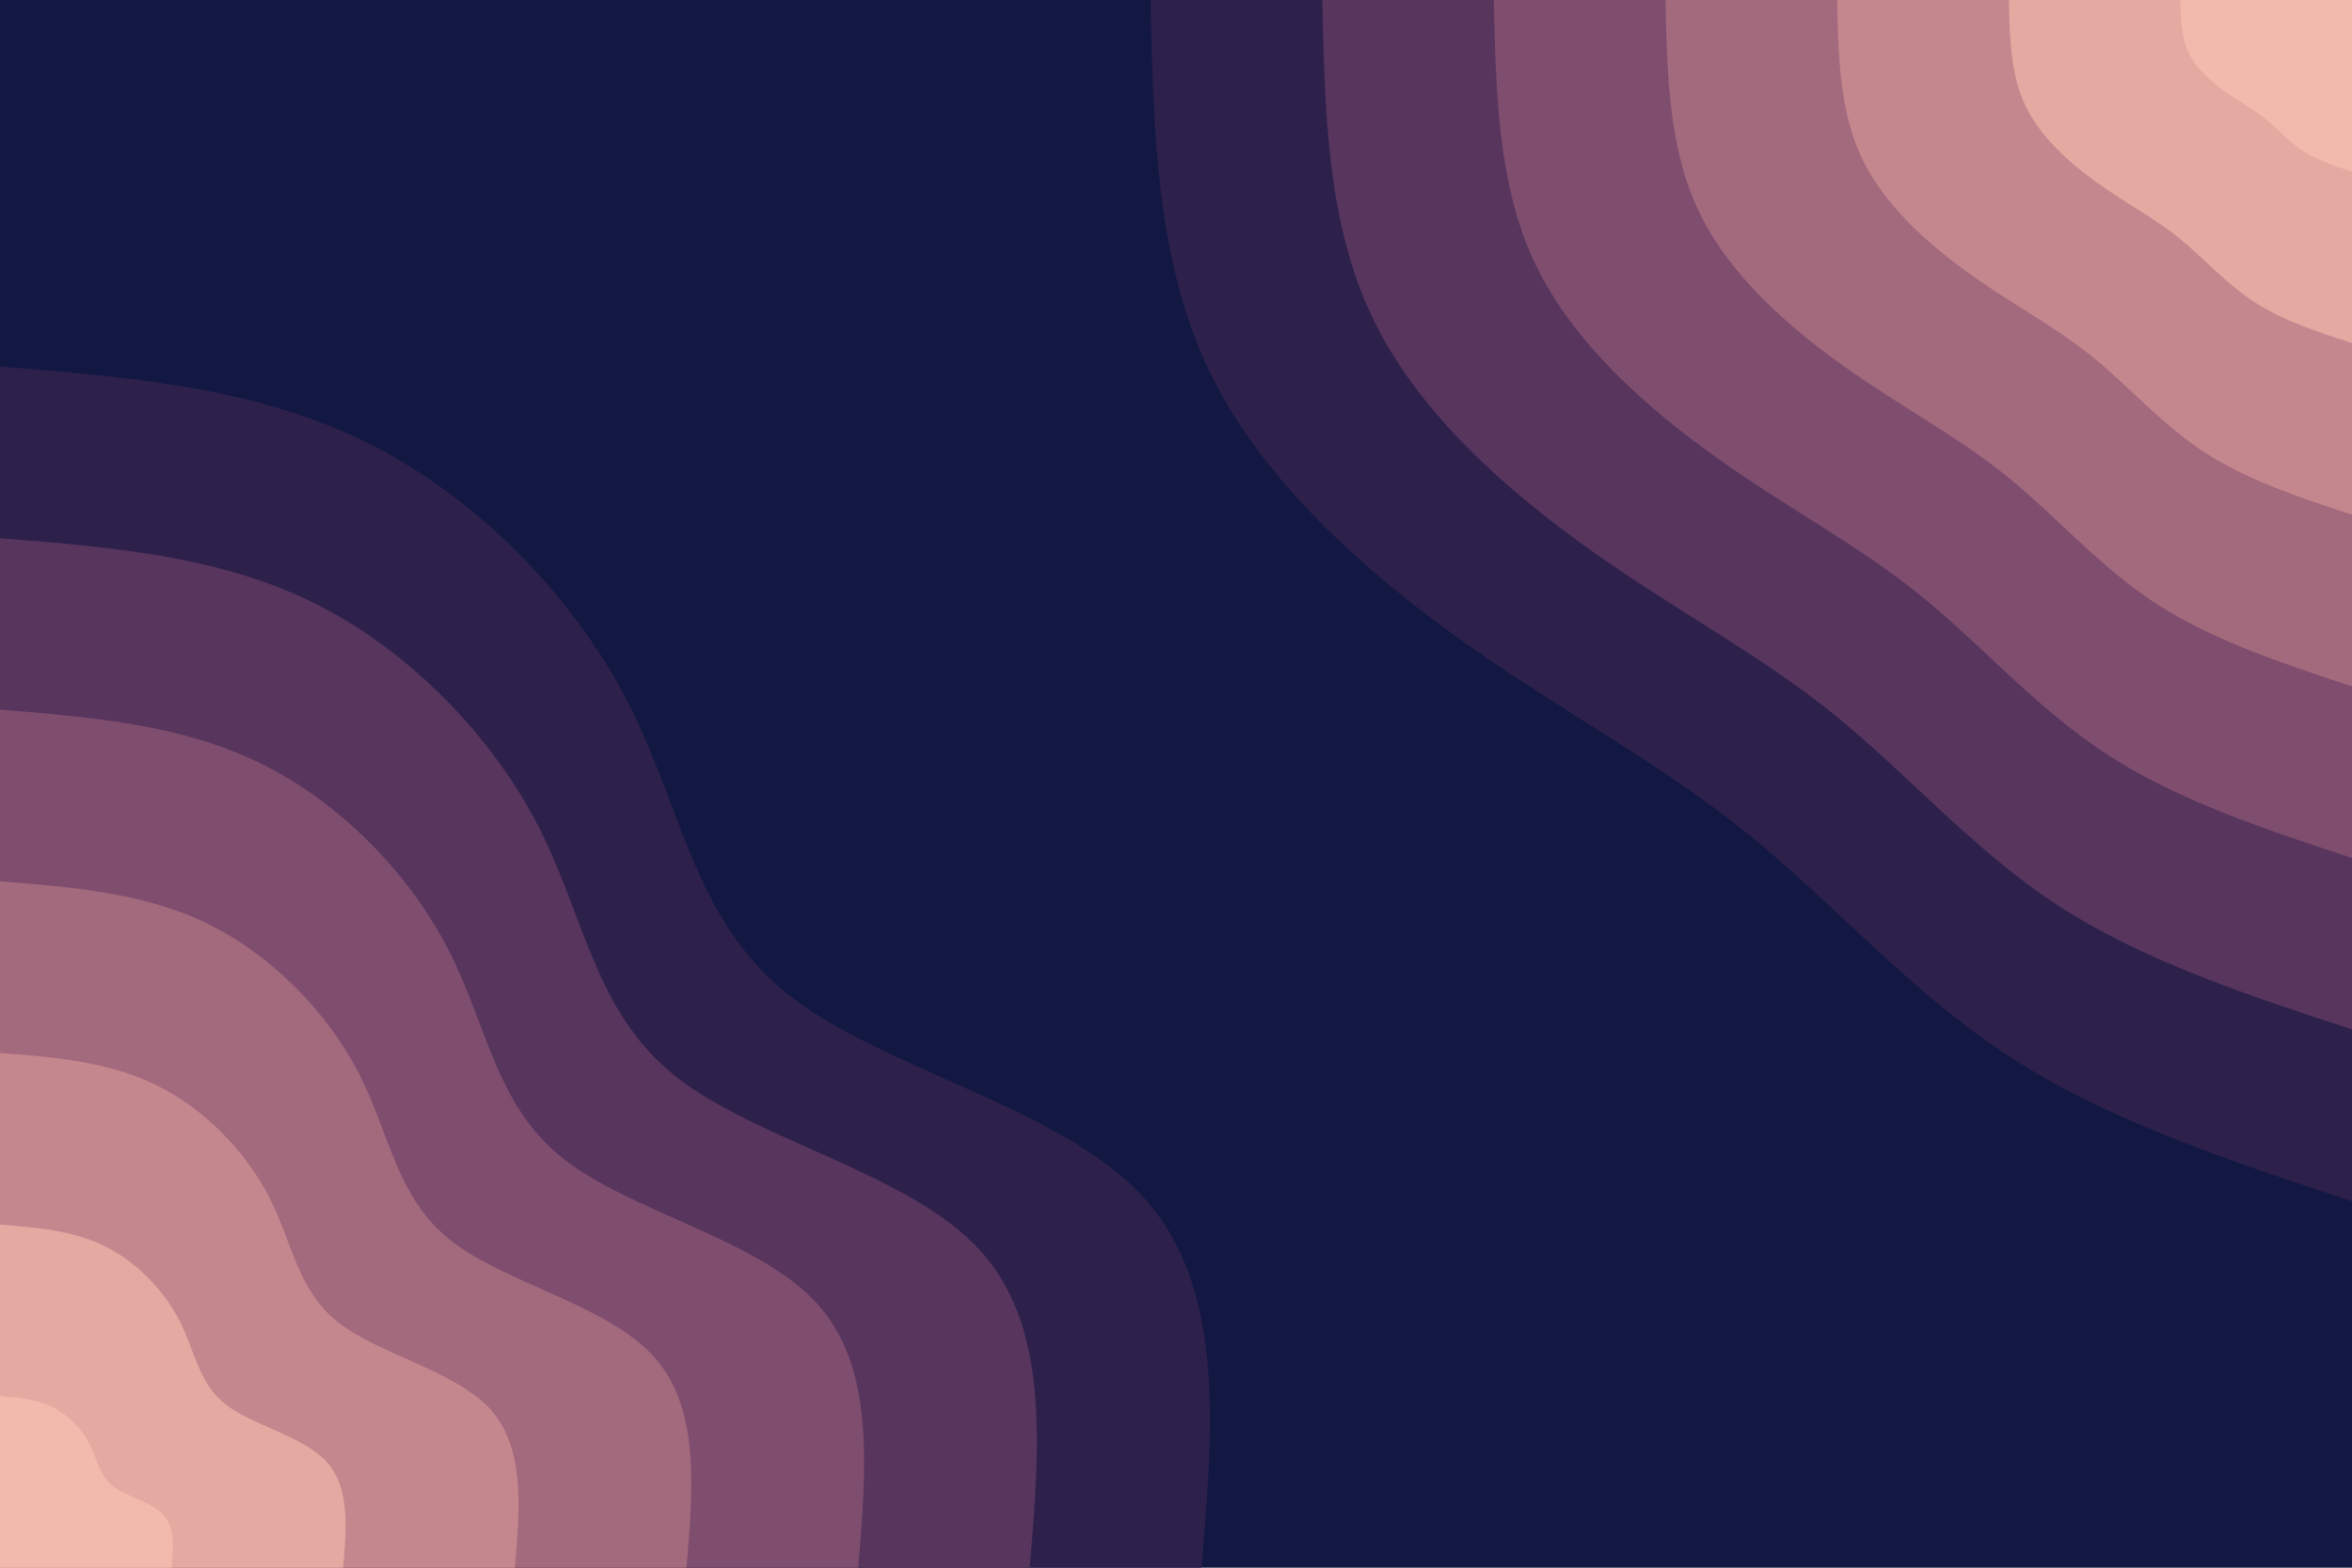<svg id="visual" viewBox="0 0 900 600" width="900" height="600" xmlns="http://www.w3.org/2000/svg" xmlns:xlink="http://www.w3.org/1999/xlink" version="1.1"><rect x="0" y="0" width="900" height="600" fill="#131842"></rect><defs><linearGradient id="grad1_0" x1="33.3%" y1="0%" x2="100%" y2="100%"><stop offset="20%" stop-color="#f2baac" stop-opacity="1"></stop><stop offset="80%" stop-color="#f2baac" stop-opacity="1"></stop></linearGradient></defs><defs><linearGradient id="grad1_1" x1="33.3%" y1="0%" x2="100%" y2="100%"><stop offset="20%" stop-color="#f2baac" stop-opacity="1"></stop><stop offset="80%" stop-color="#d59897" stop-opacity="1"></stop></linearGradient></defs><defs><linearGradient id="grad1_2" x1="33.3%" y1="0%" x2="100%" y2="100%"><stop offset="20%" stop-color="#b57886" stop-opacity="1"></stop><stop offset="80%" stop-color="#d59897" stop-opacity="1"></stop></linearGradient></defs><defs><linearGradient id="grad1_3" x1="33.3%" y1="0%" x2="100%" y2="100%"><stop offset="20%" stop-color="#b57886" stop-opacity="1"></stop><stop offset="80%" stop-color="#915b75" stop-opacity="1"></stop></linearGradient></defs><defs><linearGradient id="grad1_4" x1="33.3%" y1="0%" x2="100%" y2="100%"><stop offset="20%" stop-color="#6b4166" stop-opacity="1"></stop><stop offset="80%" stop-color="#915b75" stop-opacity="1"></stop></linearGradient></defs><defs><linearGradient id="grad1_5" x1="33.3%" y1="0%" x2="100%" y2="100%"><stop offset="20%" stop-color="#6b4166" stop-opacity="1"></stop><stop offset="80%" stop-color="#432b55" stop-opacity="1"></stop></linearGradient></defs><defs><linearGradient id="grad1_6" x1="33.3%" y1="0%" x2="100%" y2="100%"><stop offset="20%" stop-color="#131842" stop-opacity="1"></stop><stop offset="80%" stop-color="#432b55" stop-opacity="1"></stop></linearGradient></defs><defs><linearGradient id="grad2_0" x1="0%" y1="0%" x2="66.7%" y2="100%"><stop offset="20%" stop-color="#f2baac" stop-opacity="1"></stop><stop offset="80%" stop-color="#f2baac" stop-opacity="1"></stop></linearGradient></defs><defs><linearGradient id="grad2_1" x1="0%" y1="0%" x2="66.7%" y2="100%"><stop offset="20%" stop-color="#d59897" stop-opacity="1"></stop><stop offset="80%" stop-color="#f2baac" stop-opacity="1"></stop></linearGradient></defs><defs><linearGradient id="grad2_2" x1="0%" y1="0%" x2="66.7%" y2="100%"><stop offset="20%" stop-color="#d59897" stop-opacity="1"></stop><stop offset="80%" stop-color="#b57886" stop-opacity="1"></stop></linearGradient></defs><defs><linearGradient id="grad2_3" x1="0%" y1="0%" x2="66.7%" y2="100%"><stop offset="20%" stop-color="#915b75" stop-opacity="1"></stop><stop offset="80%" stop-color="#b57886" stop-opacity="1"></stop></linearGradient></defs><defs><linearGradient id="grad2_4" x1="0%" y1="0%" x2="66.7%" y2="100%"><stop offset="20%" stop-color="#915b75" stop-opacity="1"></stop><stop offset="80%" stop-color="#6b4166" stop-opacity="1"></stop></linearGradient></defs><defs><linearGradient id="grad2_5" x1="0%" y1="0%" x2="66.7%" y2="100%"><stop offset="20%" stop-color="#432b55" stop-opacity="1"></stop><stop offset="80%" stop-color="#6b4166" stop-opacity="1"></stop></linearGradient></defs><defs><linearGradient id="grad2_6" x1="0%" y1="0%" x2="66.7%" y2="100%"><stop offset="20%" stop-color="#432b55" stop-opacity="1"></stop><stop offset="80%" stop-color="#131842" stop-opacity="1"></stop></linearGradient></defs><g transform="translate(900, 0)"><path d="M0 459.7C-46.7 444.3 -93.3 429 -131.3 404.2C-169.3 379.4 -198.7 345.3 -231.6 318.8C-264.5 292.2 -300.9 273.2 -339 246.3C-377.1 219.3 -416.8 184.4 -437.2 142.1C-457.6 99.7 -458.7 49.8 -459.7 0L0 0Z" fill="#2d214c"></path><path d="M0 394C-40 380.9 -80 367.7 -112.6 346.5C-145.1 325.2 -170.3 296 -198.5 273.2C-226.7 250.5 -257.9 234.2 -290.6 211.1C-323.2 188 -357.3 158.1 -374.7 121.8C-392.2 85.4 -393.1 42.7 -394 0L0 0Z" fill="#57355d"></path><path d="M0 328.4C-33.3 317.4 -66.7 306.4 -93.8 288.7C-121 271 -141.9 246.6 -165.4 227.7C-188.9 208.7 -214.9 195.2 -242.1 175.9C-269.3 156.7 -297.7 131.7 -312.3 101.5C-326.9 71.2 -327.6 35.6 -328.4 0L0 0Z" fill="#7f4d6e"></path><path d="M0 262.7C-26.7 253.9 -53.3 245.1 -75 231C-96.8 216.8 -113.5 197.3 -132.3 182.1C-151.1 167 -171.9 156.1 -193.7 140.7C-215.5 125.3 -238.2 105.4 -249.8 81.2C-261.5 57 -262.1 28.5 -262.7 0L0 0Z" fill="#a3697d"></path><path d="M0 197C-20 190.4 -40 183.8 -56.3 173.2C-72.6 162.6 -85.2 148 -99.3 136.6C-113.3 125.2 -129 117.1 -145.3 105.5C-161.6 94 -178.6 79 -187.4 60.9C-196.1 42.7 -196.6 21.4 -197 0L0 0Z" fill="#c5878e"></path><path d="M0 131.3C-13.3 127 -26.7 122.6 -37.5 115.5C-48.4 108.4 -56.8 98.7 -66.2 91.1C-75.6 83.5 -86 78.1 -96.9 70.4C-107.7 62.7 -119.1 52.7 -124.9 40.6C-130.7 28.5 -131 14.2 -131.3 0L0 0Z" fill="#e4a9a1"></path><path d="M0 65.7C-6.7 63.5 -13.3 61.3 -18.8 57.7C-24.2 54.2 -28.4 49.3 -33.1 45.5C-37.8 41.7 -43 39 -48.4 35.2C-53.9 31.3 -59.5 26.3 -62.5 20.3C-65.4 14.2 -65.5 7.1 -65.7 0L0 0Z" fill="#f2baac"></path></g><g transform="translate(0, 600)"><path d="M0 -459.7C48.6 -455.8 97.2 -451.9 140 -430.8C182.8 -409.7 219.7 -371.4 240.4 -330.9C261.1 -290.4 265.6 -247.8 301.8 -219.2C337.9 -190.7 405.6 -176.3 437.2 -142.1C468.8 -107.9 464.3 -53.9 459.7 0L0 0Z" fill="#2d214c"></path><path d="M0 -394C41.7 -390.7 83.3 -387.4 120 -369.3C156.6 -351.2 188.3 -318.3 206.1 -283.6C223.8 -248.9 227.7 -212.4 258.7 -187.9C289.6 -163.5 347.7 -151.1 374.7 -121.8C401.8 -92.5 397.9 -46.2 394 0L0 0Z" fill="#57355d"></path><path d="M0 -328.4C34.7 -325.6 69.4 -322.8 100 -307.7C130.5 -292.7 156.9 -265.3 171.7 -236.3C186.5 -207.4 189.7 -177 215.5 -156.6C241.3 -136.2 289.7 -125.9 312.3 -101.5C334.9 -77 331.6 -38.5 328.4 0L0 0Z" fill="#7f4d6e"></path><path d="M0 -262.7C27.8 -260.5 55.6 -258.3 80 -246.2C104.4 -234.1 125.5 -212.2 137.4 -189.1C149.2 -165.9 151.8 -141.6 172.4 -125.3C193.1 -109 231.8 -100.7 249.8 -81.2C267.9 -61.6 265.3 -30.8 262.7 0L0 0Z" fill="#a3697d"></path><path d="M0 -197C20.8 -195.4 41.7 -193.7 60 -184.6C78.3 -175.6 94.1 -159.2 103 -141.8C111.9 -124.5 113.8 -106.2 129.3 -94C144.8 -81.7 173.8 -75.5 187.4 -60.9C200.9 -46.2 199 -23.1 197 0L0 0Z" fill="#c5878e"></path><path d="M0 -131.3C13.9 -130.2 27.8 -129.1 40 -123.1C52.2 -117.1 62.8 -106.1 68.7 -94.5C74.6 -83 75.9 -70.8 86.2 -62.6C96.5 -54.5 115.9 -50.4 124.9 -40.6C133.9 -30.8 132.6 -15.4 131.3 0L0 0Z" fill="#e4a9a1"></path><path d="M0 -65.7C6.9 -65.1 13.9 -64.6 20 -61.5C26.1 -58.5 31.4 -53.1 34.3 -47.3C37.3 -41.5 37.9 -35.4 43.1 -31.3C48.3 -27.2 57.9 -25.2 62.5 -20.3C67 -15.4 66.3 -7.7 65.7 0L0 0Z" fill="#f2baac"></path></g></svg>
